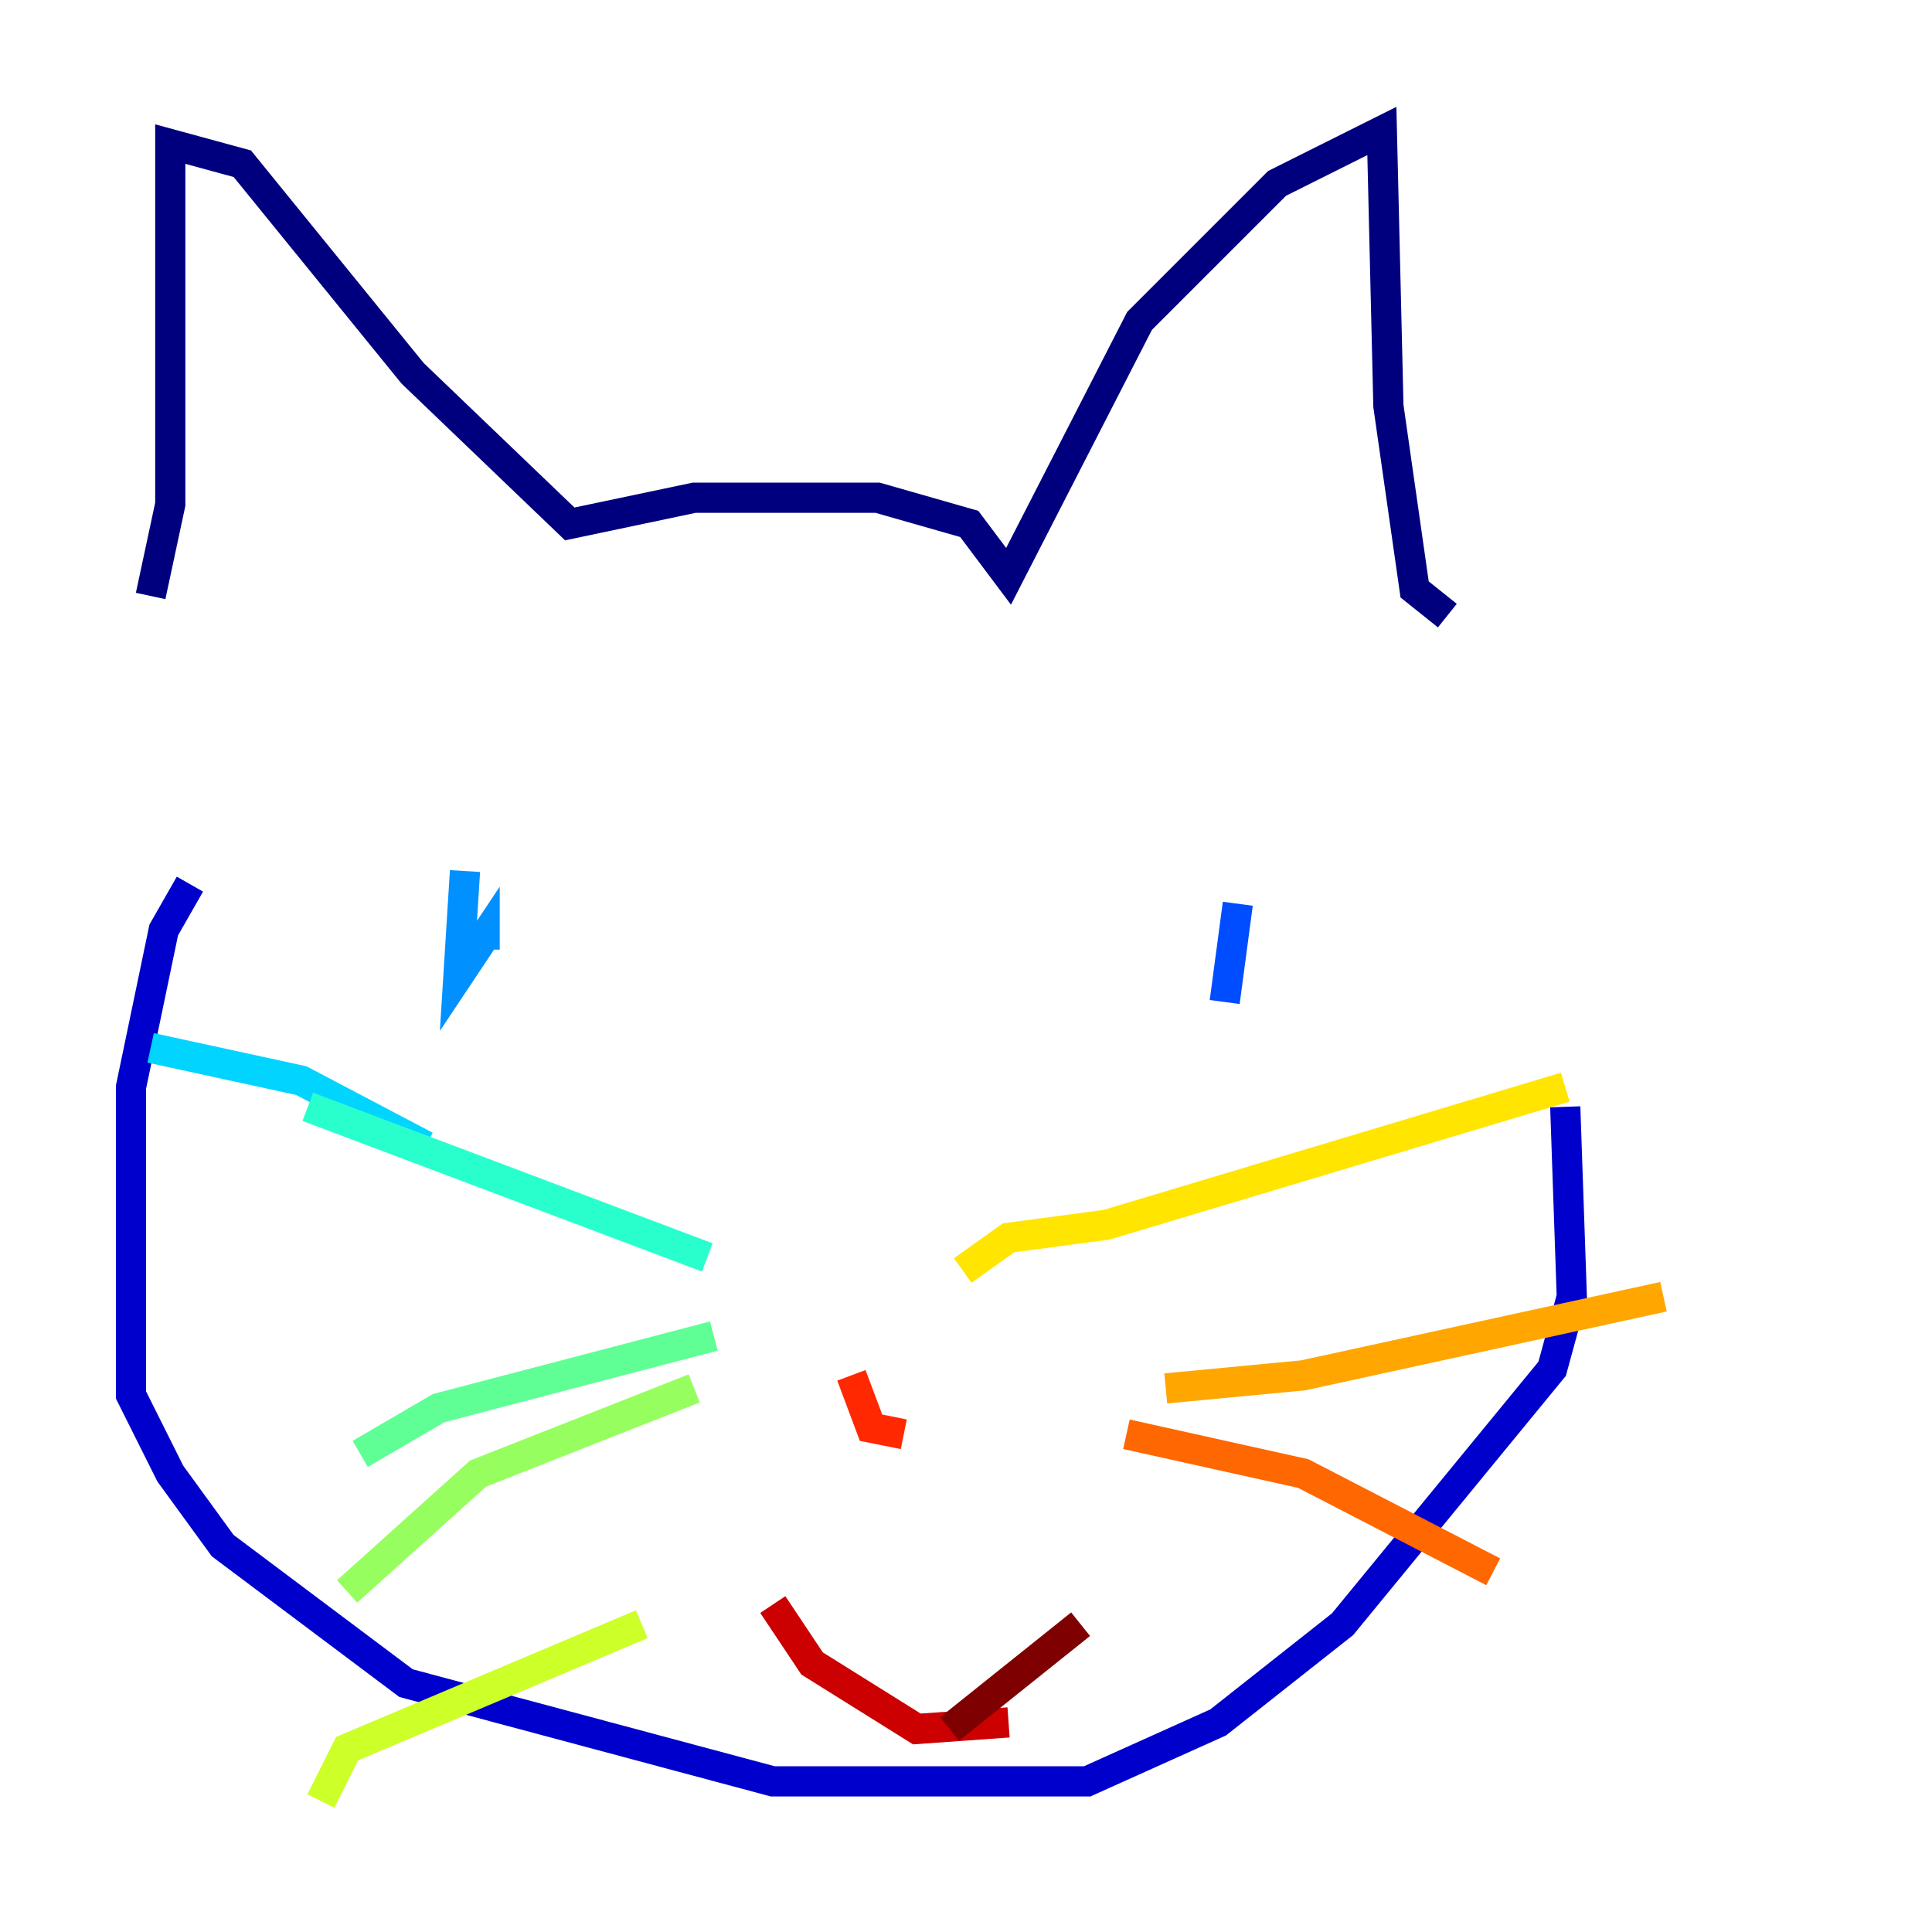 <?xml version="1.0" encoding="utf-8" ?>
<svg baseProfile="tiny" height="128" version="1.2" viewBox="0,0,128,128" width="128" xmlns="http://www.w3.org/2000/svg" xmlns:ev="http://www.w3.org/2001/xml-events" xmlns:xlink="http://www.w3.org/1999/xlink"><defs /><polyline fill="none" points="9.98,39.485 11.281,33.41 11.281,9.546 16.054,10.848 27.336,24.732 37.749,34.712 45.993,32.976 58.142,32.976 64.217,34.712 66.82,38.183 75.498,21.261 84.61,12.149 91.552,8.678 91.986,26.902 93.722,39.051 95.891,40.786" stroke="#00007f" stroke-width="2" /><polyline fill="none" points="12.583,58.576 10.848,61.614 8.678,72.027 8.678,92.42 11.281,97.627 14.752,102.4 26.902,111.512 51.2,118.02 72.027,118.02 80.705,114.115 88.949,107.607 102.834,90.685 104.136,85.912 103.702,73.329" stroke="#0000cc" stroke-width="2" /><polyline fill="none" points="36.014,62.481 36.014,62.481" stroke="#0008ff" stroke-width="2" /><polyline fill="none" points="82.007,59.878 81.139,66.386" stroke="#004cff" stroke-width="2" /><polyline fill="none" points="30.807,57.709 30.373,64.651 32.108,62.047 32.108,62.915" stroke="#0090ff" stroke-width="2" /><polyline fill="none" points="9.98,69.424 19.959,71.593 28.203,75.932" stroke="#00d4ff" stroke-width="2" /><polyline fill="none" points="20.393,73.329 46.861,83.308" stroke="#29ffcd" stroke-width="2" /><polyline fill="none" points="23.864,96.325 29.071,93.288 47.295,88.515" stroke="#5fff96" stroke-width="2" /><polyline fill="none" points="22.997,105.437 31.675,97.627 45.993,91.986" stroke="#96ff5f" stroke-width="2" /><polyline fill="none" points="21.261,119.322 22.997,115.851 42.522,107.607" stroke="#cdff29" stroke-width="2" /><polyline fill="none" points="63.783,84.176 66.82,82.007 73.329,81.139 103.702,72.027" stroke="#ffe500" stroke-width="2" /><polyline fill="none" points="77.234,91.986 86.346,91.119 110.21,85.912" stroke="#ffa600" stroke-width="2" /><polyline fill="none" points="74.63,95.024 86.346,97.627 98.929,104.136" stroke="#ff6700" stroke-width="2" /><polyline fill="none" points="56.407,91.119 57.709,94.59 59.878,95.024" stroke="#ff2800" stroke-width="2" /><polyline fill="none" points="51.2,106.305 53.803,110.21 60.746,114.549 66.82,114.115" stroke="#cc0000" stroke-width="2" /><polyline fill="none" points="62.915,114.549 71.593,107.607" stroke="#7f0000" stroke-width="2" /></svg>